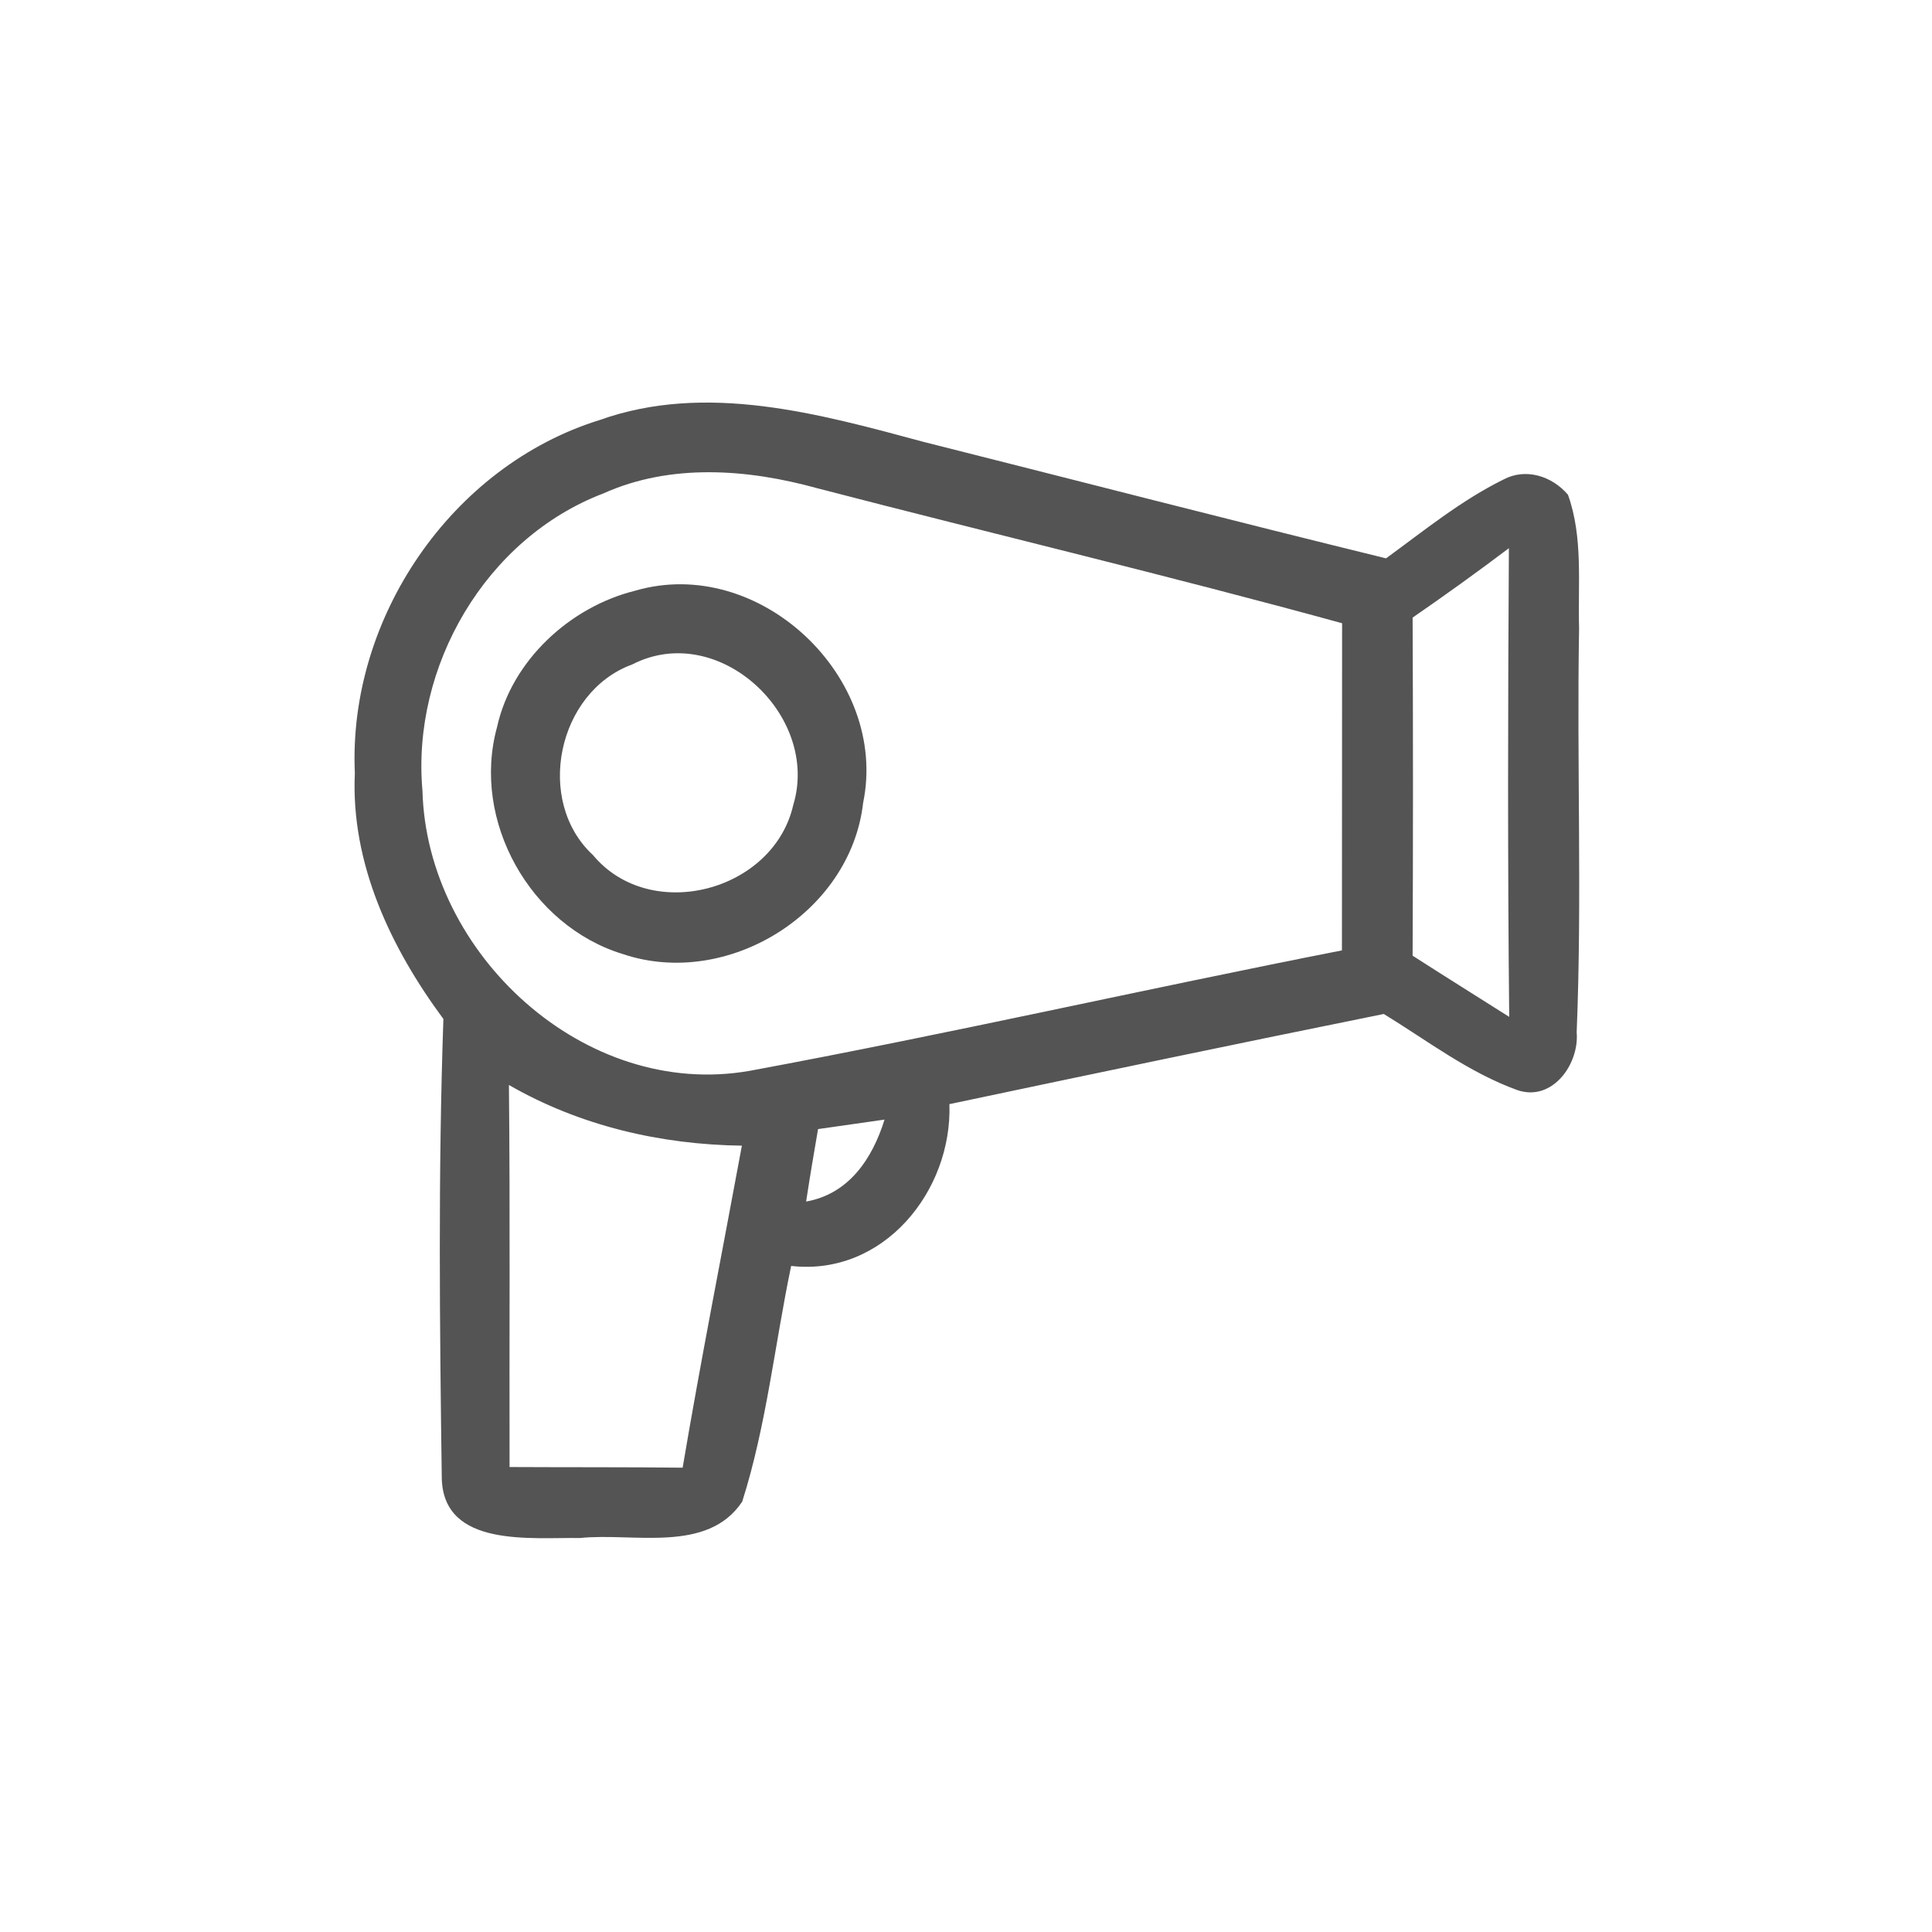 <svg id="vector" xmlns="http://www.w3.org/2000/svg" width="44" height="44" viewBox="0 0 120 120"><path fill="#545455" d="M37.24 26.09C43.86 23.73 50.88 25.70 57.38 27.45C66.95 29.86 76.50 32.33 86.09 34.68C88.45 32.96 90.74 31.09 93.37 29.79C94.77 29.04 96.40 29.57 97.39 30.73C98.34 33.38 98.00 36.27 98.08 39.03C97.93 47.39 98.27 55.76 97.93 64.12C98.10 66.09 96.42 68.45 94.25 67.71C91.23 66.62 88.66 64.64 85.95 62.98C76.95 64.80 67.96 66.68 58.97 68.58C59.15 73.98 54.87 79.28 49.14 78.63C48.12 83.50 47.61 88.52 46.10 93.27C43.93 96.52 39.32 95.18 36.02 95.53C33.02 95.48 27.57 96.15 27.44 91.85C27.31 82.34 27.21 72.80 27.54 63.29C24.27 58.87 21.78 53.63 22.04 48.01C21.61 38.41 28.03 28.95 37.24 26.09M37.47 30.65C30.16 33.44 25.55 41.40 26.24 49.12C26.51 59.24 36.31 68.32 46.57 66.51C58.87 64.23 71.07 61.44 83.35 59.03C83.36 52.25 83.35 45.48 83.36 38.71C72.54 35.74 61.63 33.15 50.78 30.33C46.45 29.13 41.67 28.76 37.47 30.65M87.74 38.36C87.77 45.36 87.77 52.36 87.74 59.36C89.73 60.64 91.74 61.89 93.74 63.16C93.64 53.46 93.66 43.76 93.72 34.05C91.76 35.53 89.77 36.96 87.74 38.36M31.61 67.39C31.69 75.30 31.63 83.21 31.65 91.12C35.23 91.14 38.82 91.12 42.40 91.16C43.53 84.47 44.85 77.82 46.08 71.16C41.02 71.09 36.02 69.93 31.61 67.39M50.81 70.13C50.55 71.63 50.30 73.12 50.07 74.63C52.73 74.16 54.19 71.96 54.94 69.54C53.90 69.69 51.84 69.98 50.81 70.13Z" id="path_0"/><path fill="#545455" d="M39.45 36.69C47.15 34.44 55.22 42.06 53.61 49.87C52.83 56.71 45.18 61.44 38.69 59.26C32.95 57.51 29.27 51.00 30.87 45.17C31.78 41.03 35.39 37.70 39.45 36.69M39.27 41.27C34.63 42.96 33.19 49.74 36.83 53.11C40.40 57.40 48.05 55.37 49.27 50.00C50.96 44.45 44.62 38.52 39.27 41.27Z" id="path_1"/></svg>